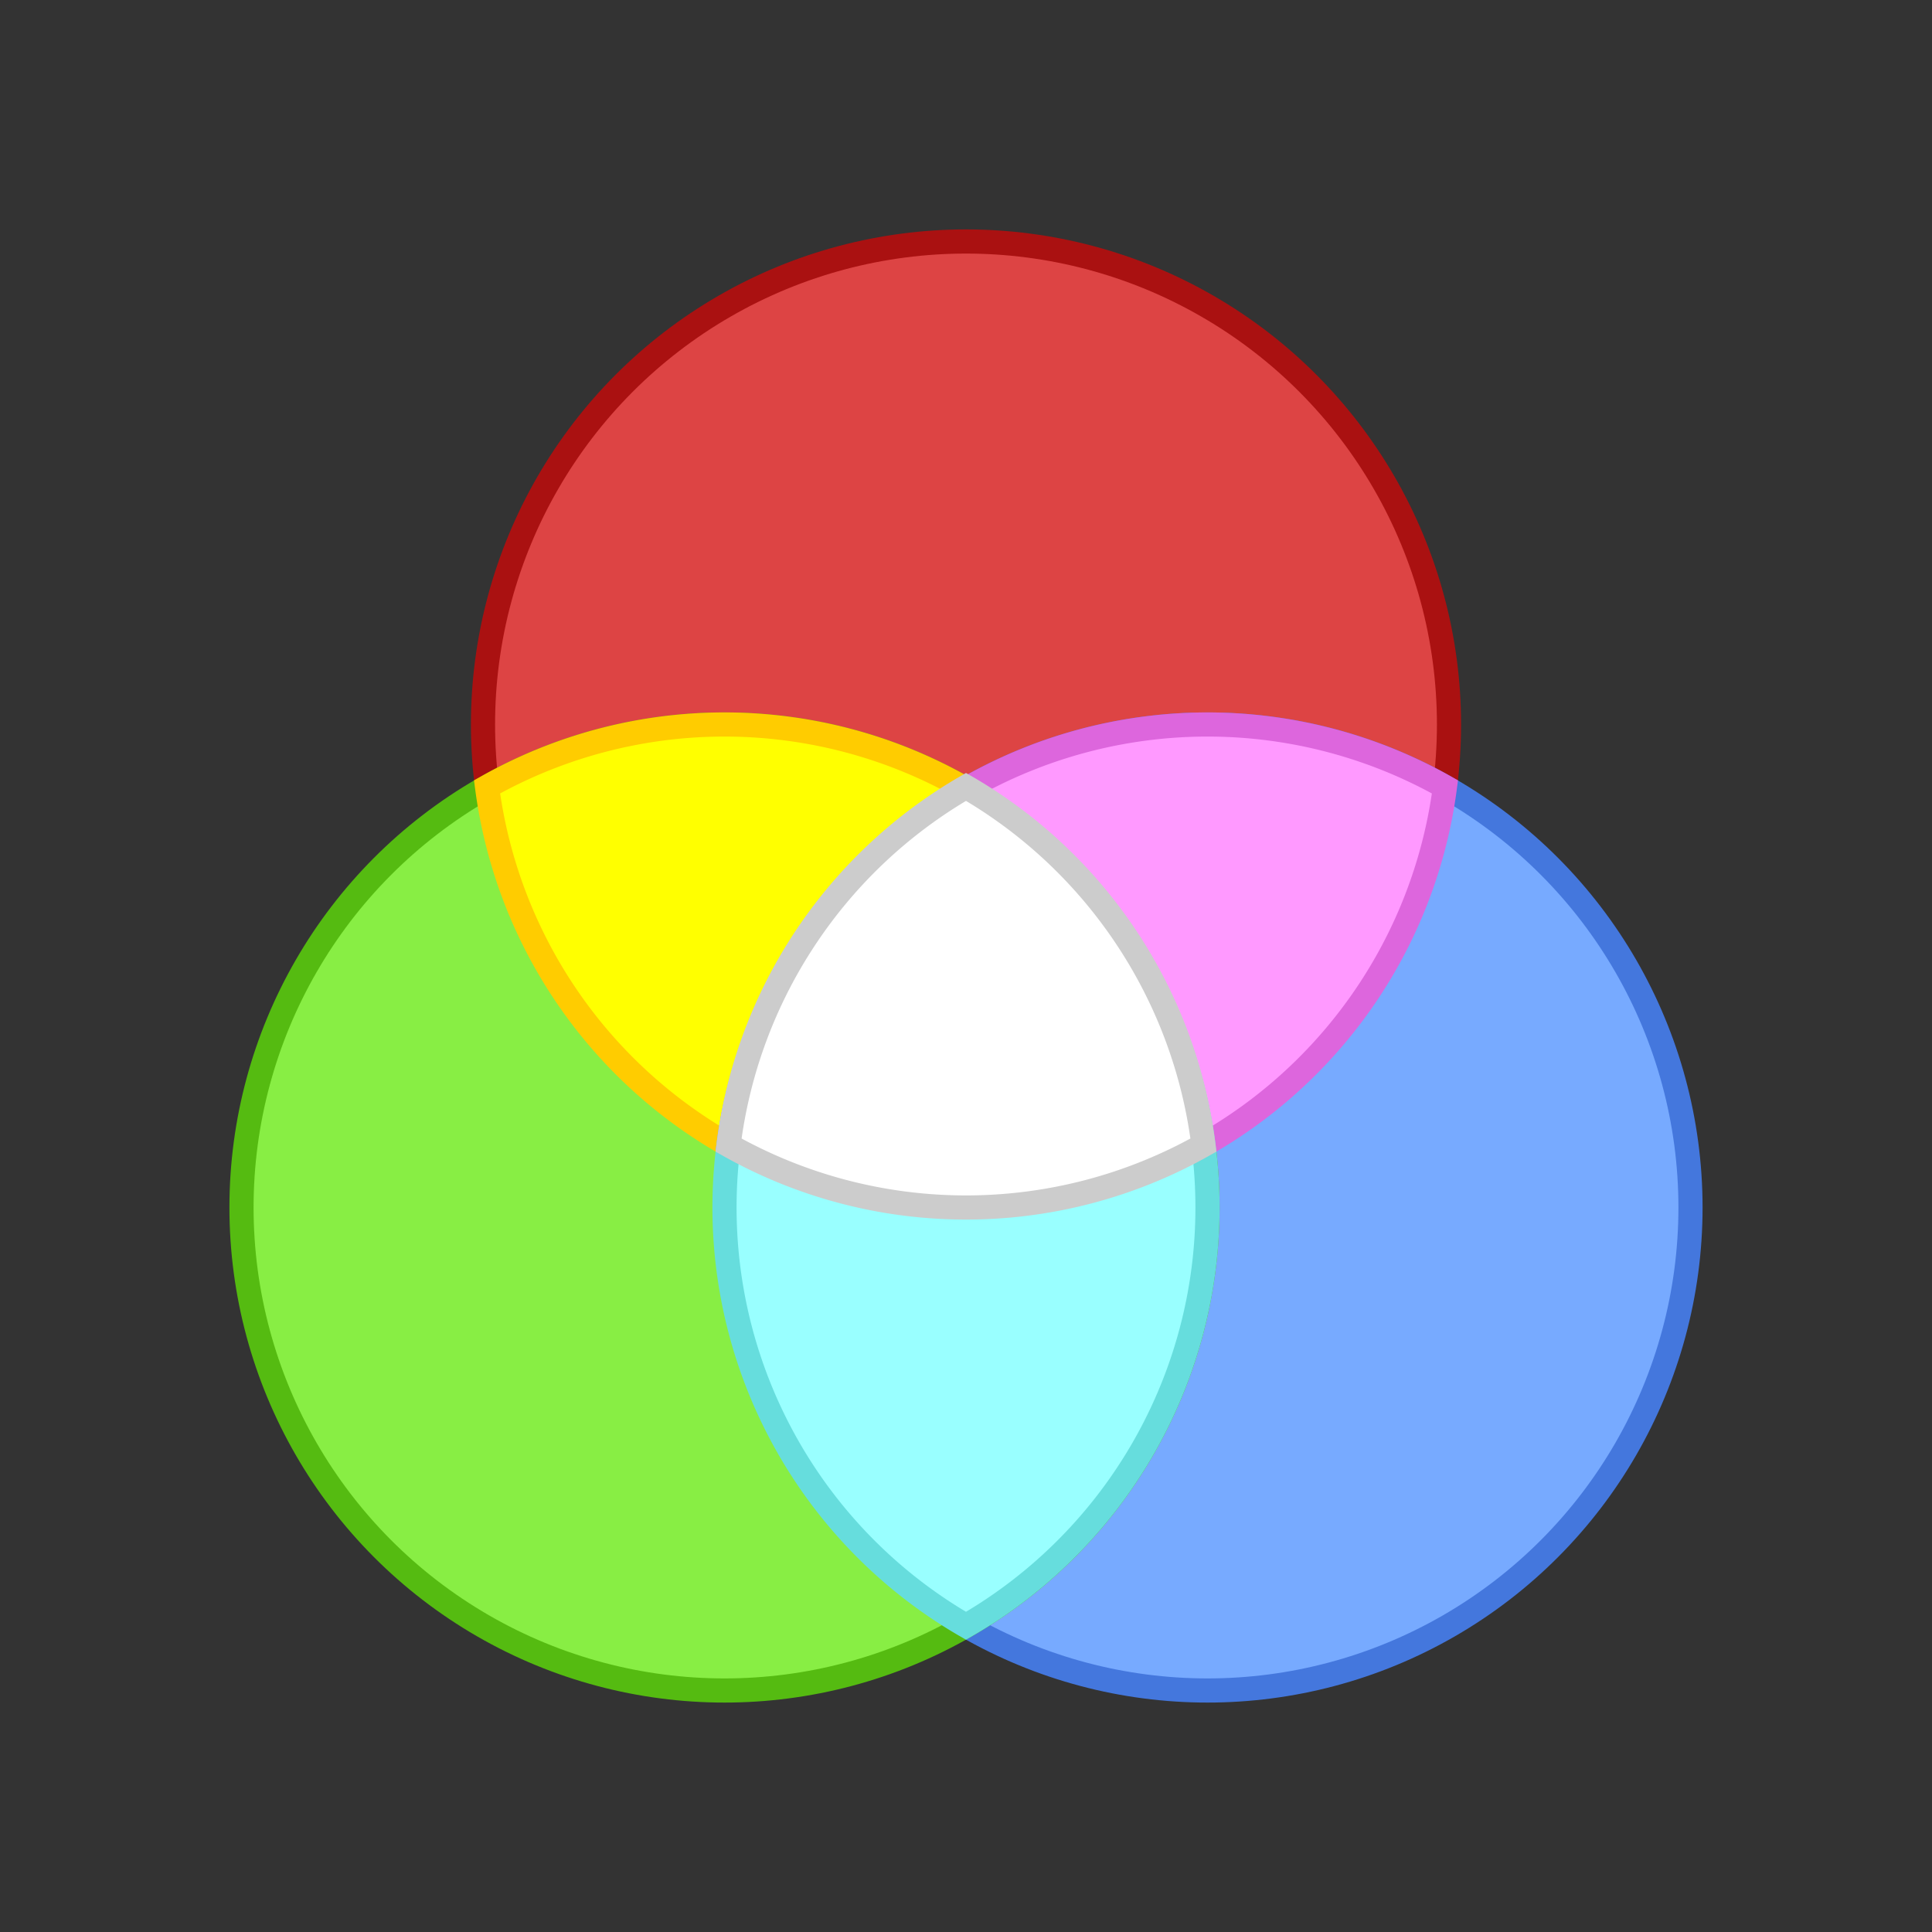 <svg viewBox="0 0 320 320" version="1.1" xmlns="http://www.w3.org/2000/svg" xmlns:xlink="http://www.w3.org/1999/xlink">
	<rect x="0" y="0" width="320" height="320" fill="#333333" stroke="none"/>
	<defs>
		<!-- color swatch -->
		<circle id="rgbmixer-color" r="80" stroke-width="4" />
	</defs>
	<!-- primary color swatches -->
	<g>
		<!-- red -->
		<use xlink:href="#rgbmixer-color" x="160" y="120" fill="#d44" stroke="#a11" />
		<!-- blue -->
		<use xlink:href="#rgbmixer-color" x="200" y="200" fill="#7af" stroke="#47d" />
		<!-- green -->
		<use xlink:href="#rgbmixer-color" x="120" y="200" fill="#8e4" stroke="#5b1" />
	</g>
	<!-- secondary color intersections -->
	<g stroke-width="4">
		<!-- yellow intersection -->
		<path d="M 80.67,130.335 A 80,80 0,0,0 199.33,189.665 A 80,80 0,0,0 80.67,130.335 Z" fill="#ff0" stroke="#fc0" />
		<!-- magenta intersection -->
		<path d="M 239.33,130.335 A 80,80 0,0,0 120.67,189.664 A 80,80 0,0,0 239.33 130.335 Z" fill="#f9f" stroke="#d6d" />
		<!-- cyan intersection -->
		<path d="M 160,269.282 A 80,80 0,0,0 160,130.718 A 80,80 0,0,0 160,269.282 Z" fill="#9ff" stroke="#6dd" />
		<!-- white intersection -->
		<path d="M 120.670,189.664 A 80,80 0,0,0 199.33,189.664 A 80,80 0,0,0 160,130.335 A 80,80 0,0,0 120.670,189.664 Z" fill="#fff" stroke="#ccc" />
	</g>
</svg>
